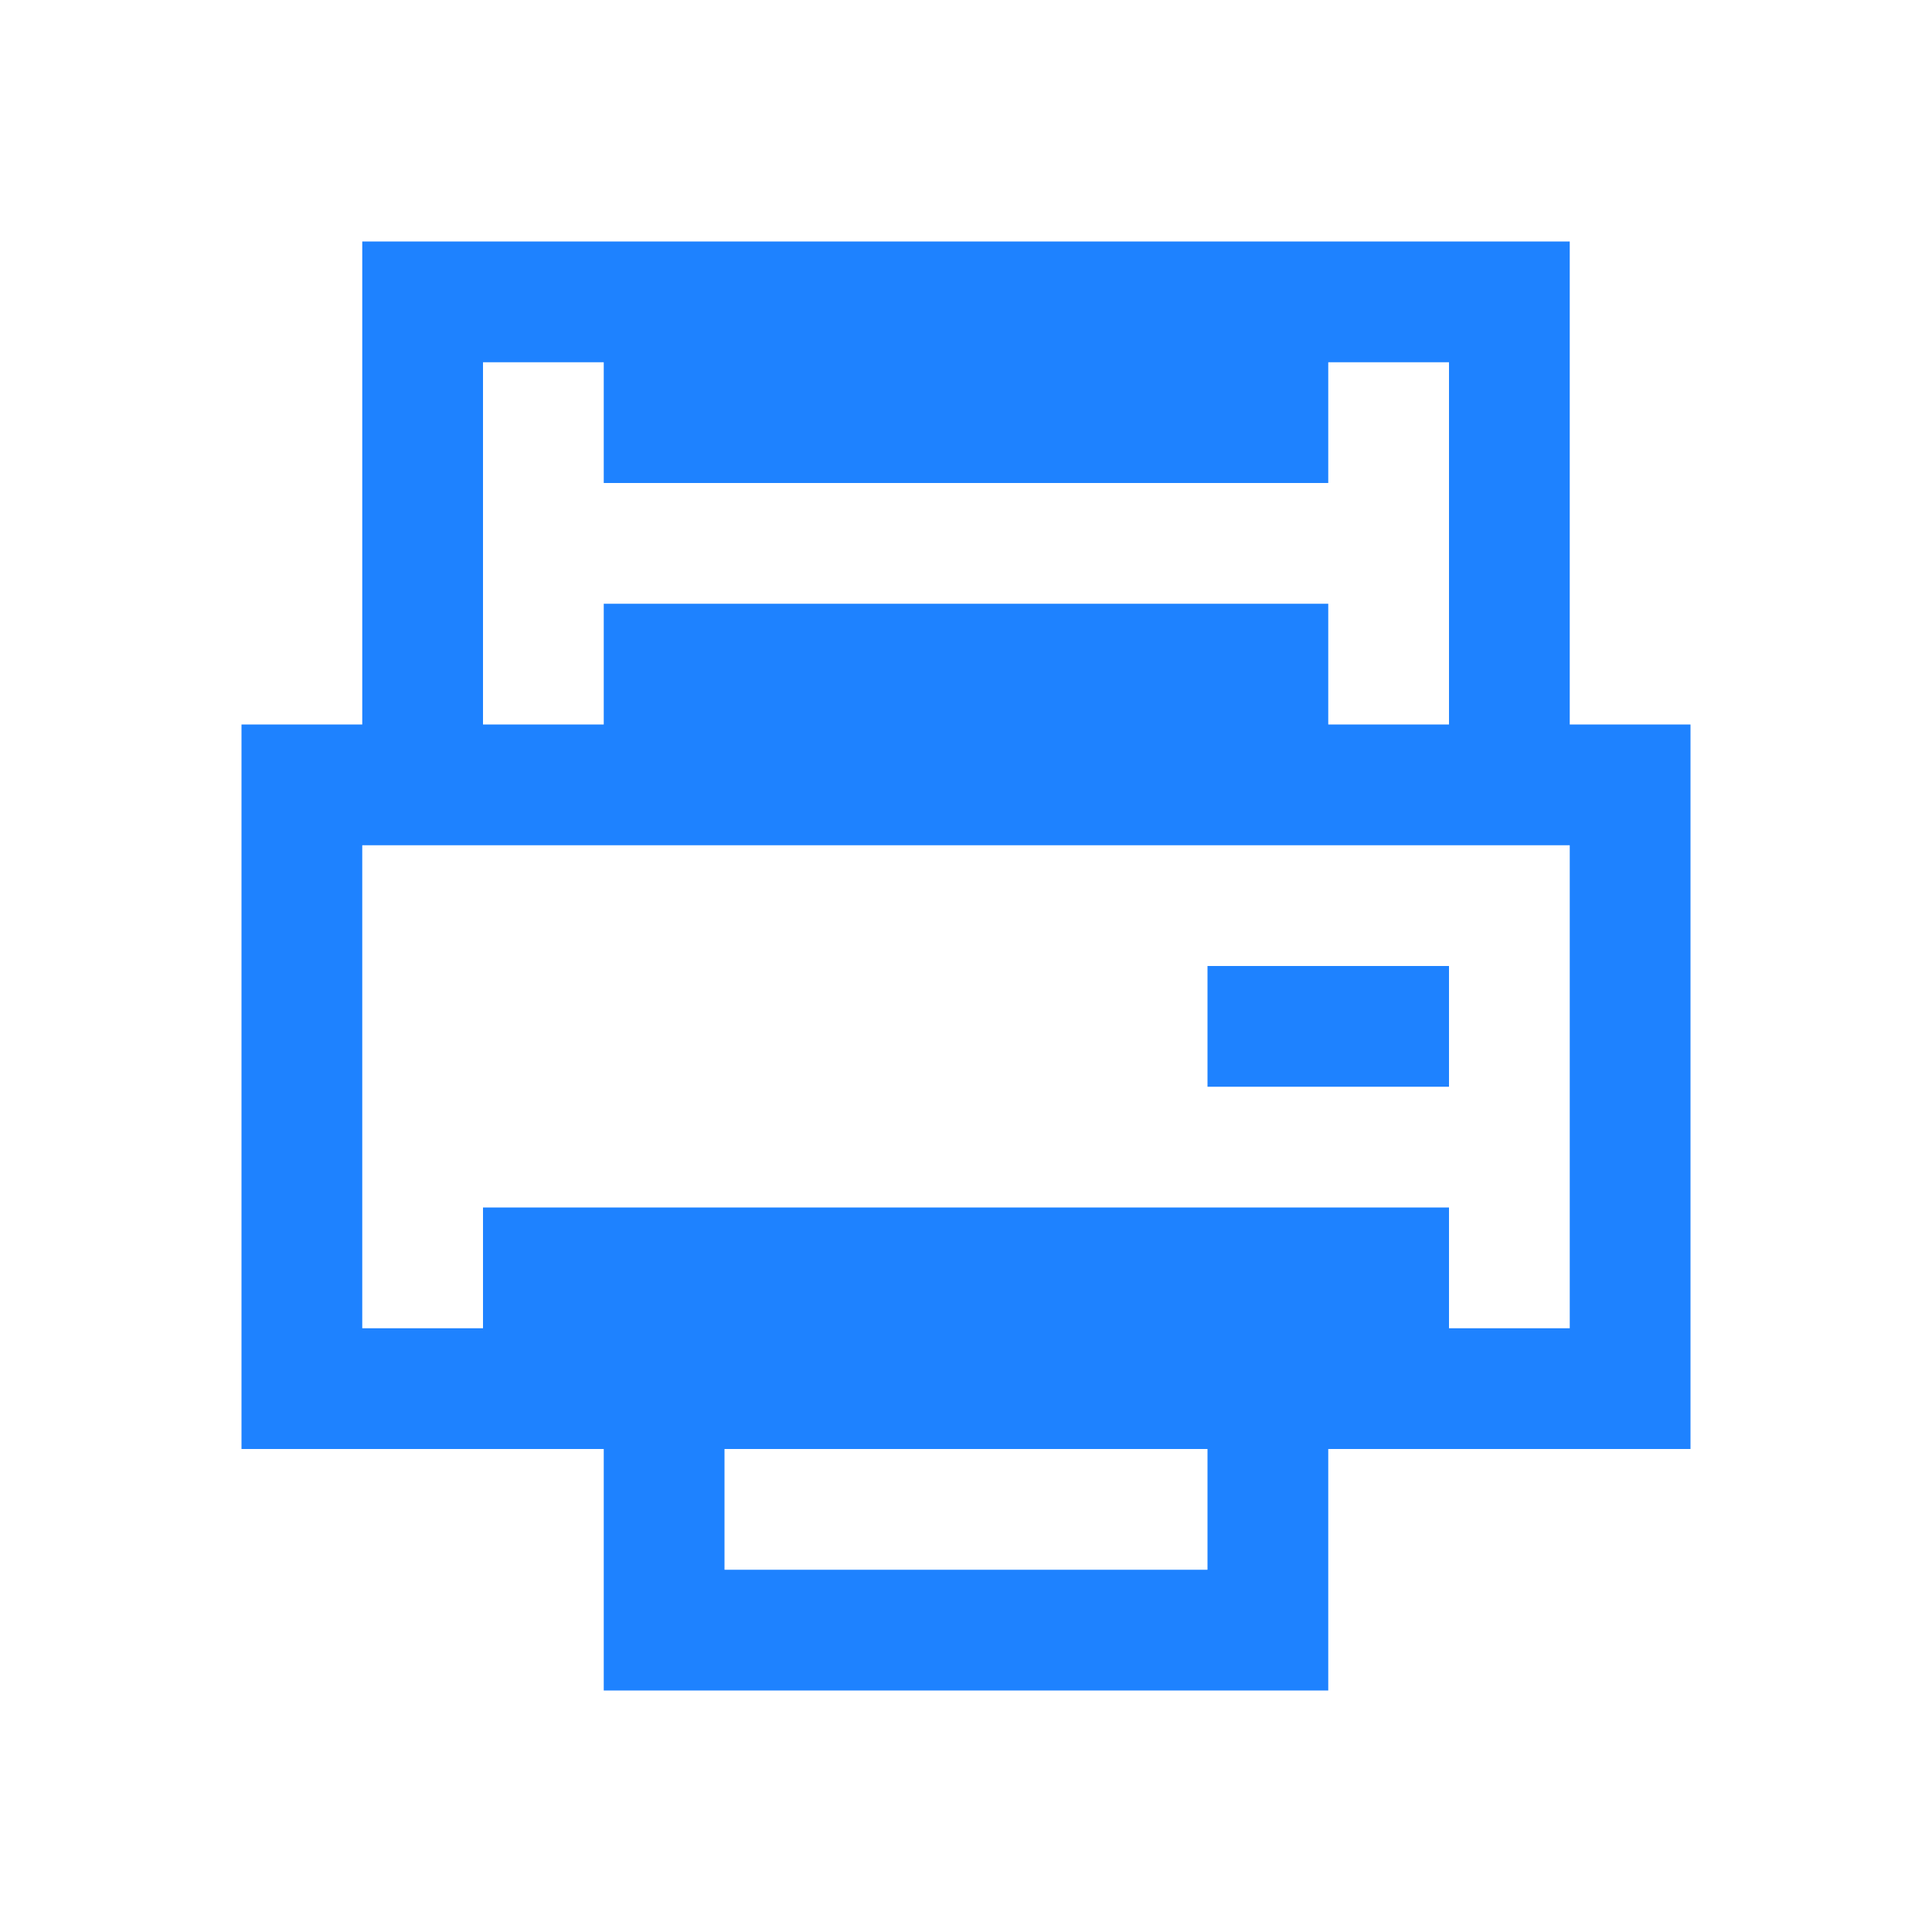 <svg xmlns="http://www.w3.org/2000/svg" width="16" height="16" viewBox="0 0 16 16">
 <path fill="#1e82ff" d="m3 1038.36v4h-1v6h3v2h6v-2h3v-6h-1v-4zm1 1h8v3h-1v-1h-6v1h-1zm1 0v1h6v-1zm-2 4h10v4h-1v-1h-8v1h-1zm7 1v1h2v-1zm-4 4h4v1h-4z" transform="translate(0-1036.36)" color="#1e82ff" style=""/>
</svg>